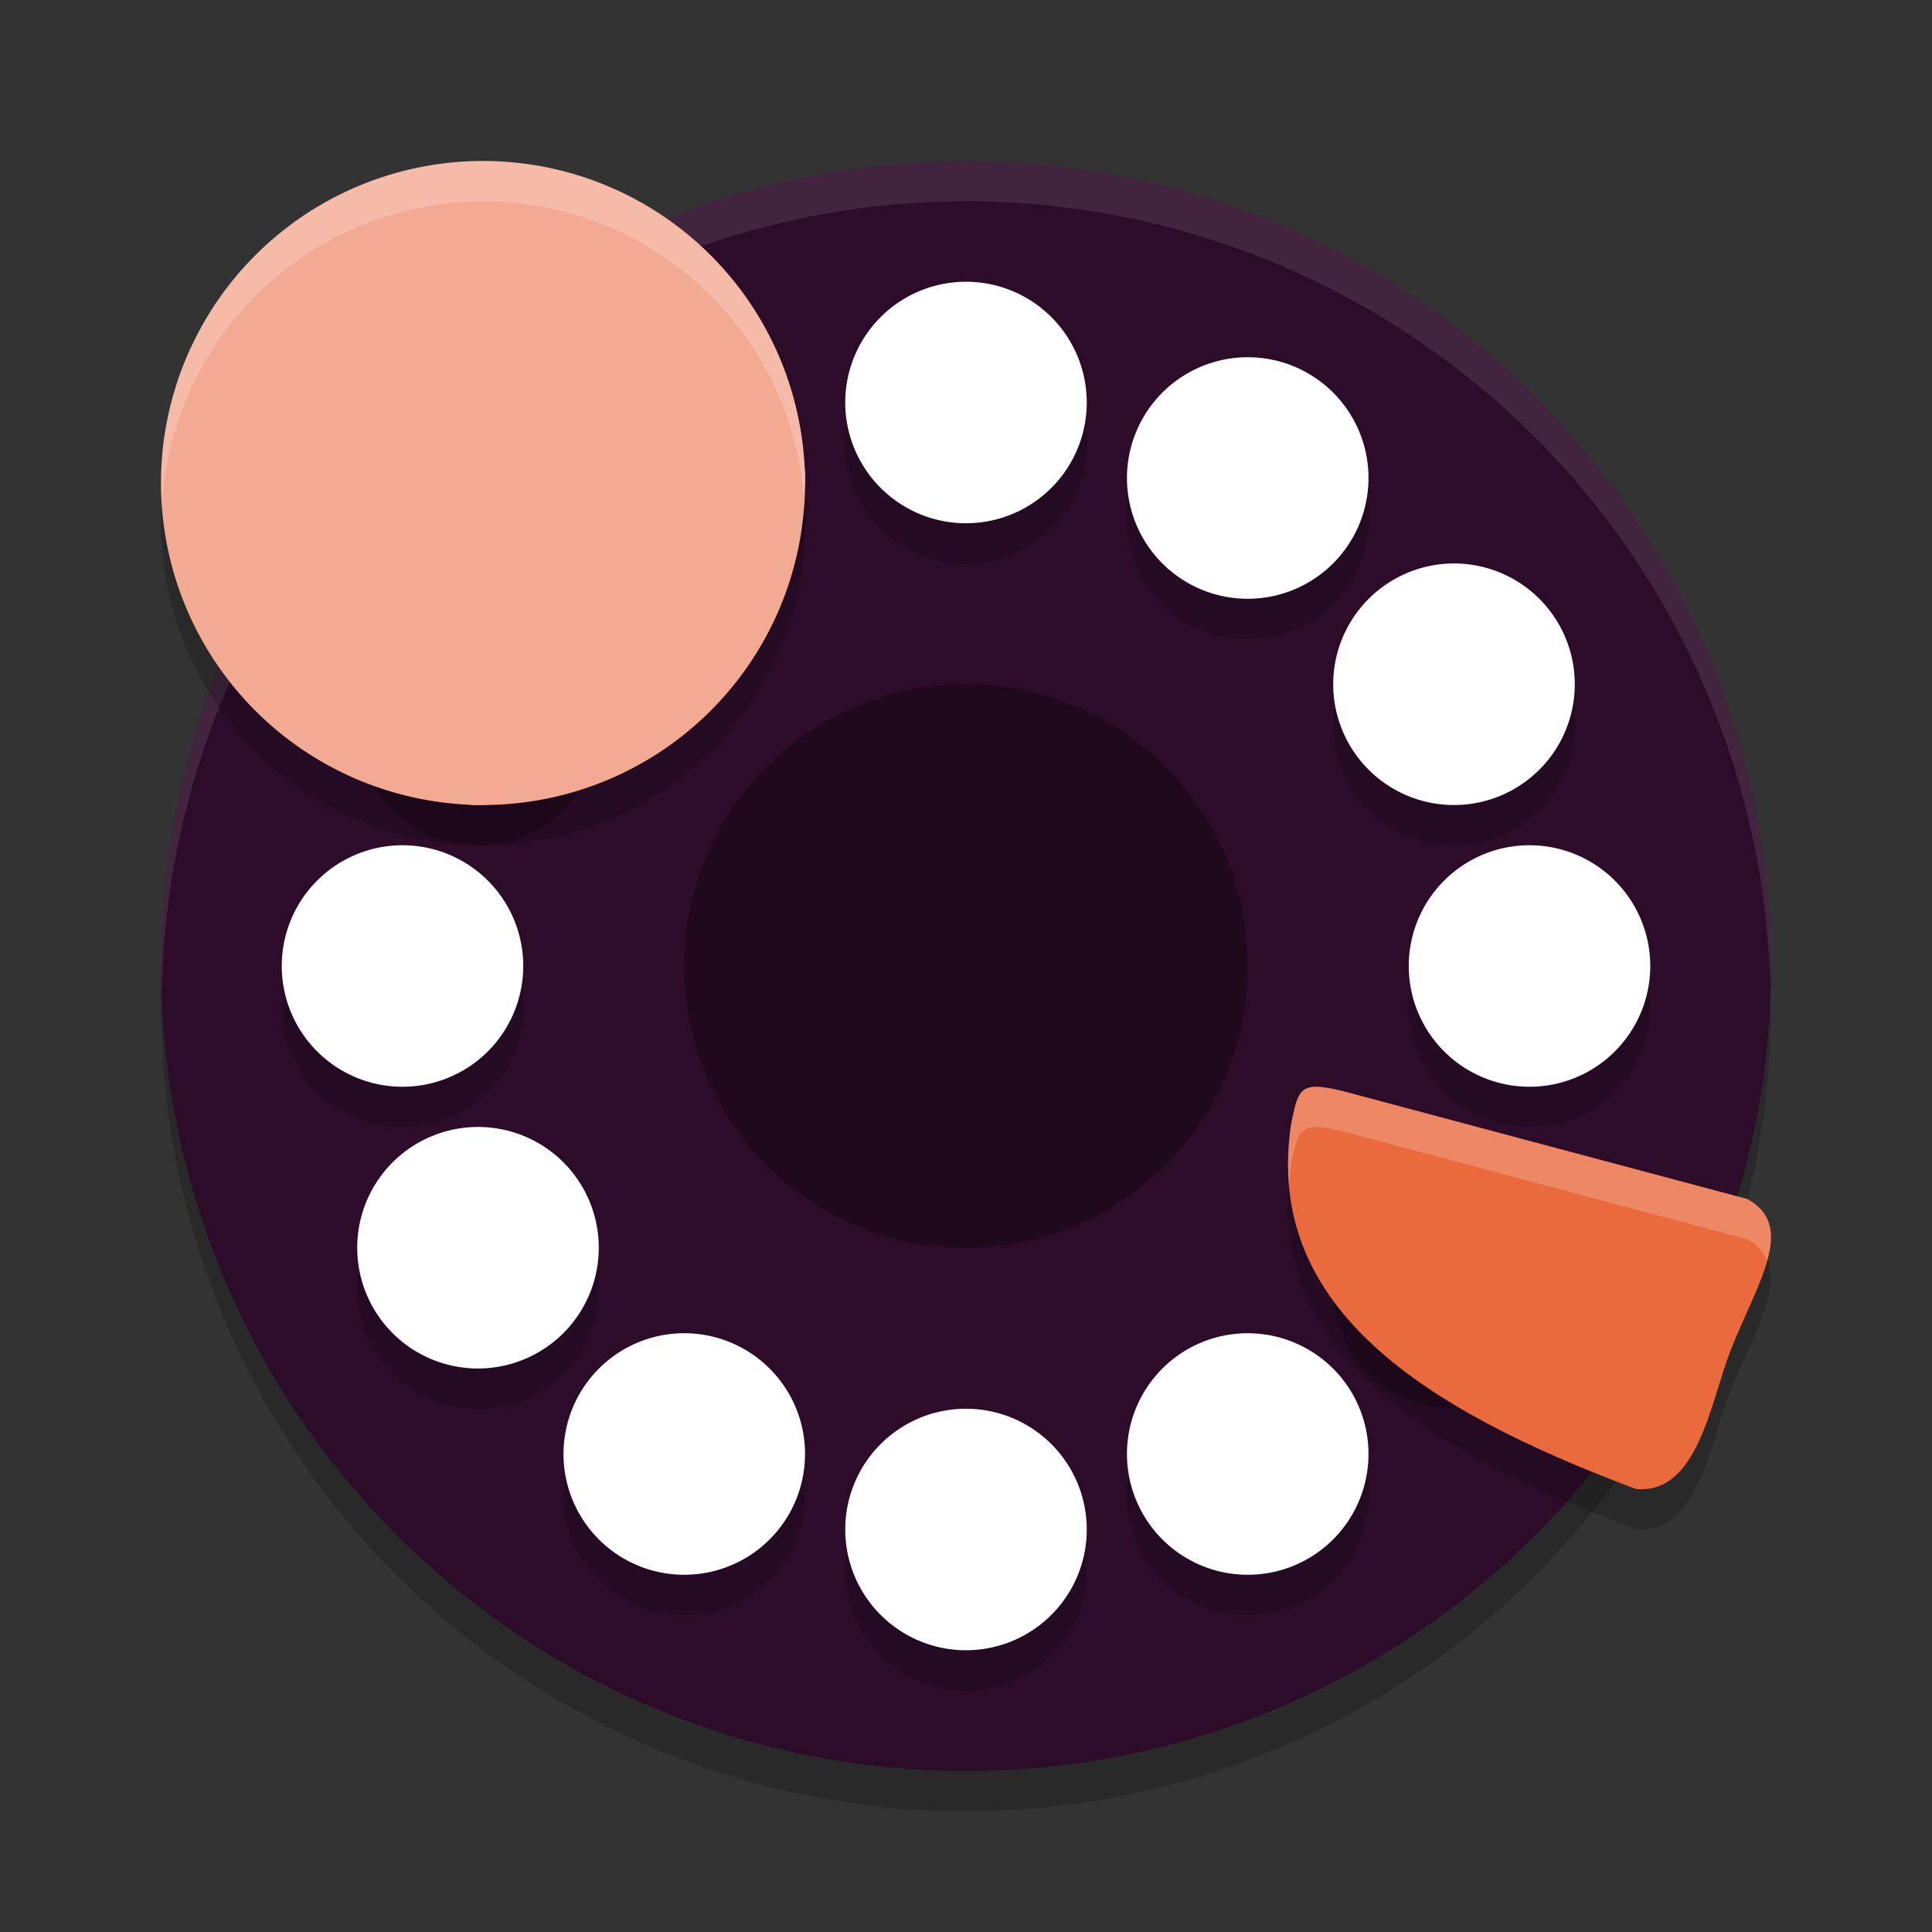 <svg xmlns="http://www.w3.org/2000/svg" width="48" height="48" version="1.1">
 <rect width="100%" height="100%" fill="#333333" stroke="none"/>
 <circle style="opacity:0.2" cx="24" cy="25" r="20"/>
 <circle style="fill:#2d0c2a" cx="24" cy="24" r="20"/>
 <path style="opacity:0.2" d="m 24,8 a 3,3 0 0 0 -3,3 3,3 0 0 0 3,3 3,3 0 0 0 3,-3 3,3 0 0 0 -3,-3 z M 16.93,9.877 A 3,3 0 0 0 15.5,10.277 3,3 0 0 0 14.402,14.375 3,3 0 0 0 18.5,15.475 3,3 0 0 0 19.598,11.375 3,3 0 0 0 16.93,9.877 Z m 13.93,0.002 A 3,3 0 0 0 28.402,11.375 3,3 0 0 0 29.5,15.475 3,3 0 0 0 33.598,14.375 3,3 0 0 0 32.5,10.277 3,3 0 0 0 30.859,9.879 Z M 36.053,15 A 3,3 0 0 0 34.625,15.402 3,3 0 0 0 33.525,19.5 3,3 0 0 0 37.625,20.598 3,3 0 0 0 38.723,16.5 3,3 0 0 0 36.053,15 Z m -24.318,0.004 A 3,3 0 0 0 9.277,16.5 3,3 0 0 0 10.375,20.598 3,3 0 0 0 14.475,19.5 3,3 0 0 0 13.375,15.402 3,3 0 0 0 11.734,15.004 Z M 10,22 a 3,3 0 0 0 -3,3 3,3 0 0 0 3,3 3,3 0 0 0 3,-3 3,3 0 0 0 -3,-3 z m 28,0 a 3,3 0 0 0 -3,3 3,3 0 0 0 3,3 3,3 0 0 0 3,-3 3,3 0 0 0 -3,-3 z M 11.805,29 A 3,3 0 0 0 10.375,29.402 3,3 0 0 0 9.277,33.5 3,3 0 0 0 13.375,34.598 3,3 0 0 0 14.475,30.5 3,3 0 0 0 11.805,29 Z m 24.178,0.004 A 3,3 0 0 0 33.525,30.5 3,3 0 0 0 34.625,34.598 3,3 0 0 0 38.723,33.5 3,3 0 0 0 37.625,29.402 3,3 0 0 0 35.982,29.004 Z M 30.93,34.125 A 3,3 0 0 0 29.5,34.525 3,3 0 0 0 28.402,38.625 3,3 0 0 0 32.5,39.723 3,3 0 0 0 33.598,35.625 a 3,3 0 0 0 -2.668,-1.5 z m -14.07,0.002 A 3,3 0 0 0 14.402,35.625 3,3 0 0 0 15.5,39.723 3,3 0 0 0 19.598,38.625 3,3 0 0 0 18.5,34.525 3,3 0 0 0 16.859,34.127 Z M 24,36 a 3,3 0 0 0 -3,3 3,3 0 0 0 3,3 3,3 0 0 0 3,-3 3,3 0 0 0 -3,-3 z"/>
 <path style="opacity:0.1;fill:#ffffff" d="M 24 4 A 20 20 0 0 0 4 24 A 20 20 0 0 0 4.021 24.582 A 20 20 0 0 1 24 5 A 20 20 0 0 1 43.979 24.418 A 20 20 0 0 0 44 24 A 20 20 0 0 0 24 4 z"/>
 <path style="fill:#ffffff" d="M 24 7 A 3 3 0 0 0 21 10 A 3 3 0 0 0 24 13 A 3 3 0 0 0 27 10 A 3 3 0 0 0 24 7 z M 16.93 8.877 A 3 3 0 0 0 15.5 9.277 A 3 3 0 0 0 14.402 13.375 A 3 3 0 0 0 18.5 14.475 A 3 3 0 0 0 19.598 10.375 A 3 3 0 0 0 16.93 8.877 z M 30.859 8.879 A 3 3 0 0 0 28.402 10.375 A 3 3 0 0 0 29.5 14.475 A 3 3 0 0 0 33.598 13.375 A 3 3 0 0 0 32.5 9.277 A 3 3 0 0 0 30.859 8.879 z M 36.053 14 A 3 3 0 0 0 34.625 14.402 A 3 3 0 0 0 33.525 18.5 A 3 3 0 0 0 37.625 19.598 A 3 3 0 0 0 38.723 15.5 A 3 3 0 0 0 36.053 14 z M 11.734 14.004 A 3 3 0 0 0 9.277 15.5 A 3 3 0 0 0 10.375 19.598 A 3 3 0 0 0 14.475 18.5 A 3 3 0 0 0 13.375 14.402 A 3 3 0 0 0 11.734 14.004 z M 10 21 A 3 3 0 0 0 7 24 A 3 3 0 0 0 10 27 A 3 3 0 0 0 13 24 A 3 3 0 0 0 10 21 z M 38 21 A 3 3 0 0 0 35 24 A 3 3 0 0 0 38 27 A 3 3 0 0 0 41 24 A 3 3 0 0 0 38 21 z M 11.805 28 A 3 3 0 0 0 10.375 28.402 A 3 3 0 0 0 9.277 32.5 A 3 3 0 0 0 13.375 33.598 A 3 3 0 0 0 14.475 29.5 A 3 3 0 0 0 11.805 28 z M 35.982 28.004 A 3 3 0 0 0 33.525 29.5 A 3 3 0 0 0 34.625 33.598 A 3 3 0 0 0 38.723 32.5 A 3 3 0 0 0 37.625 28.402 A 3 3 0 0 0 35.982 28.004 z M 30.93 33.125 A 3 3 0 0 0 29.5 33.525 A 3 3 0 0 0 28.402 37.625 A 3 3 0 0 0 32.5 38.723 A 3 3 0 0 0 33.598 34.625 A 3 3 0 0 0 30.93 33.125 z M 16.859 33.127 A 3 3 0 0 0 14.402 34.625 A 3 3 0 0 0 15.5 38.723 A 3 3 0 0 0 19.598 37.625 A 3 3 0 0 0 18.5 33.525 A 3 3 0 0 0 16.859 33.127 z M 24 35 A 3 3 0 0 0 21 38 A 3 3 0 0 0 24 41 A 3 3 0 0 0 27 38 A 3 3 0 0 0 24 35 z"/>
 <circle style="opacity:0.3" cx="24" cy="24" r="7"/>
 <path style="opacity:0.2" d="M 20,13 A 8,8 0 0 1 12,21 8,8 0 0 1 4,13 8,8 0 0 1 12,5 8,8 0 0 1 20,13 Z"/>
 <path style="fill:#f3aa92" d="M 20,12 A 8,8 0 0 1 12,20 8,8 0 0 1 4,12 8,8 0 0 1 12,4 8,8 0 0 1 20,12 Z"/>
 <path style="opacity:0.2" d="m 32.736,28.001 c -0.462,-0.016 -0.523,0.245 -0.66,0.938 -0.686,4.557 3.314,7.086 8.571,9.055 1.536,0.142 1.854,-2.177 2.347,-3.437 0.639,-1.632 1.664,-3.096 0.415,-3.768 L 33.348,28.104 c -0.261,-0.061 -0.458,-0.098 -0.612,-0.104 z"/>
 <path style="fill:#ea6a3d" d="m 32.736,27.001 c -0.462,-0.016 -0.523,0.245 -0.66,0.938 -0.686,4.557 3.314,7.086 8.571,9.055 1.536,0.142 1.854,-2.177 2.347,-3.437 0.639,-1.632 1.664,-3.096 0.415,-3.768 L 33.348,27.104 c -0.261,-0.061 -0.458,-0.098 -0.612,-0.104 z"/>
 <path style="opacity:0.2;fill:#ffffff" d="M 12 4 A 8 8 0 0 0 4 12 A 8 8 0 0 0 4.021 12.576 A 8 8 0 0 1 12 5 A 8 8 0 0 1 19.979 12.424 A 8 8 0 0 0 20 12 A 8 8 0 0 0 12 4 z"/>
 <path style="fill:#ffffff;opacity:0.2" d="M 32.736 27 C 32.274 26.984 32.213 27.245 32.076 27.938 C 31.996 28.473 31.986 28.979 32.029 29.461 C 32.042 29.288 32.049 29.117 32.076 28.938 C 32.213 28.245 32.274 27.984 32.736 28 C 32.89 28.005 33.086 28.042 33.348 28.104 L 43.41 30.789 C 43.674 30.931 43.82 31.115 43.906 31.322 C 44.089 30.664 44.037 30.127 43.41 29.789 L 33.348 27.104 C 33.086 27.042 32.89 27.005 32.736 27 z"/>
</svg>
